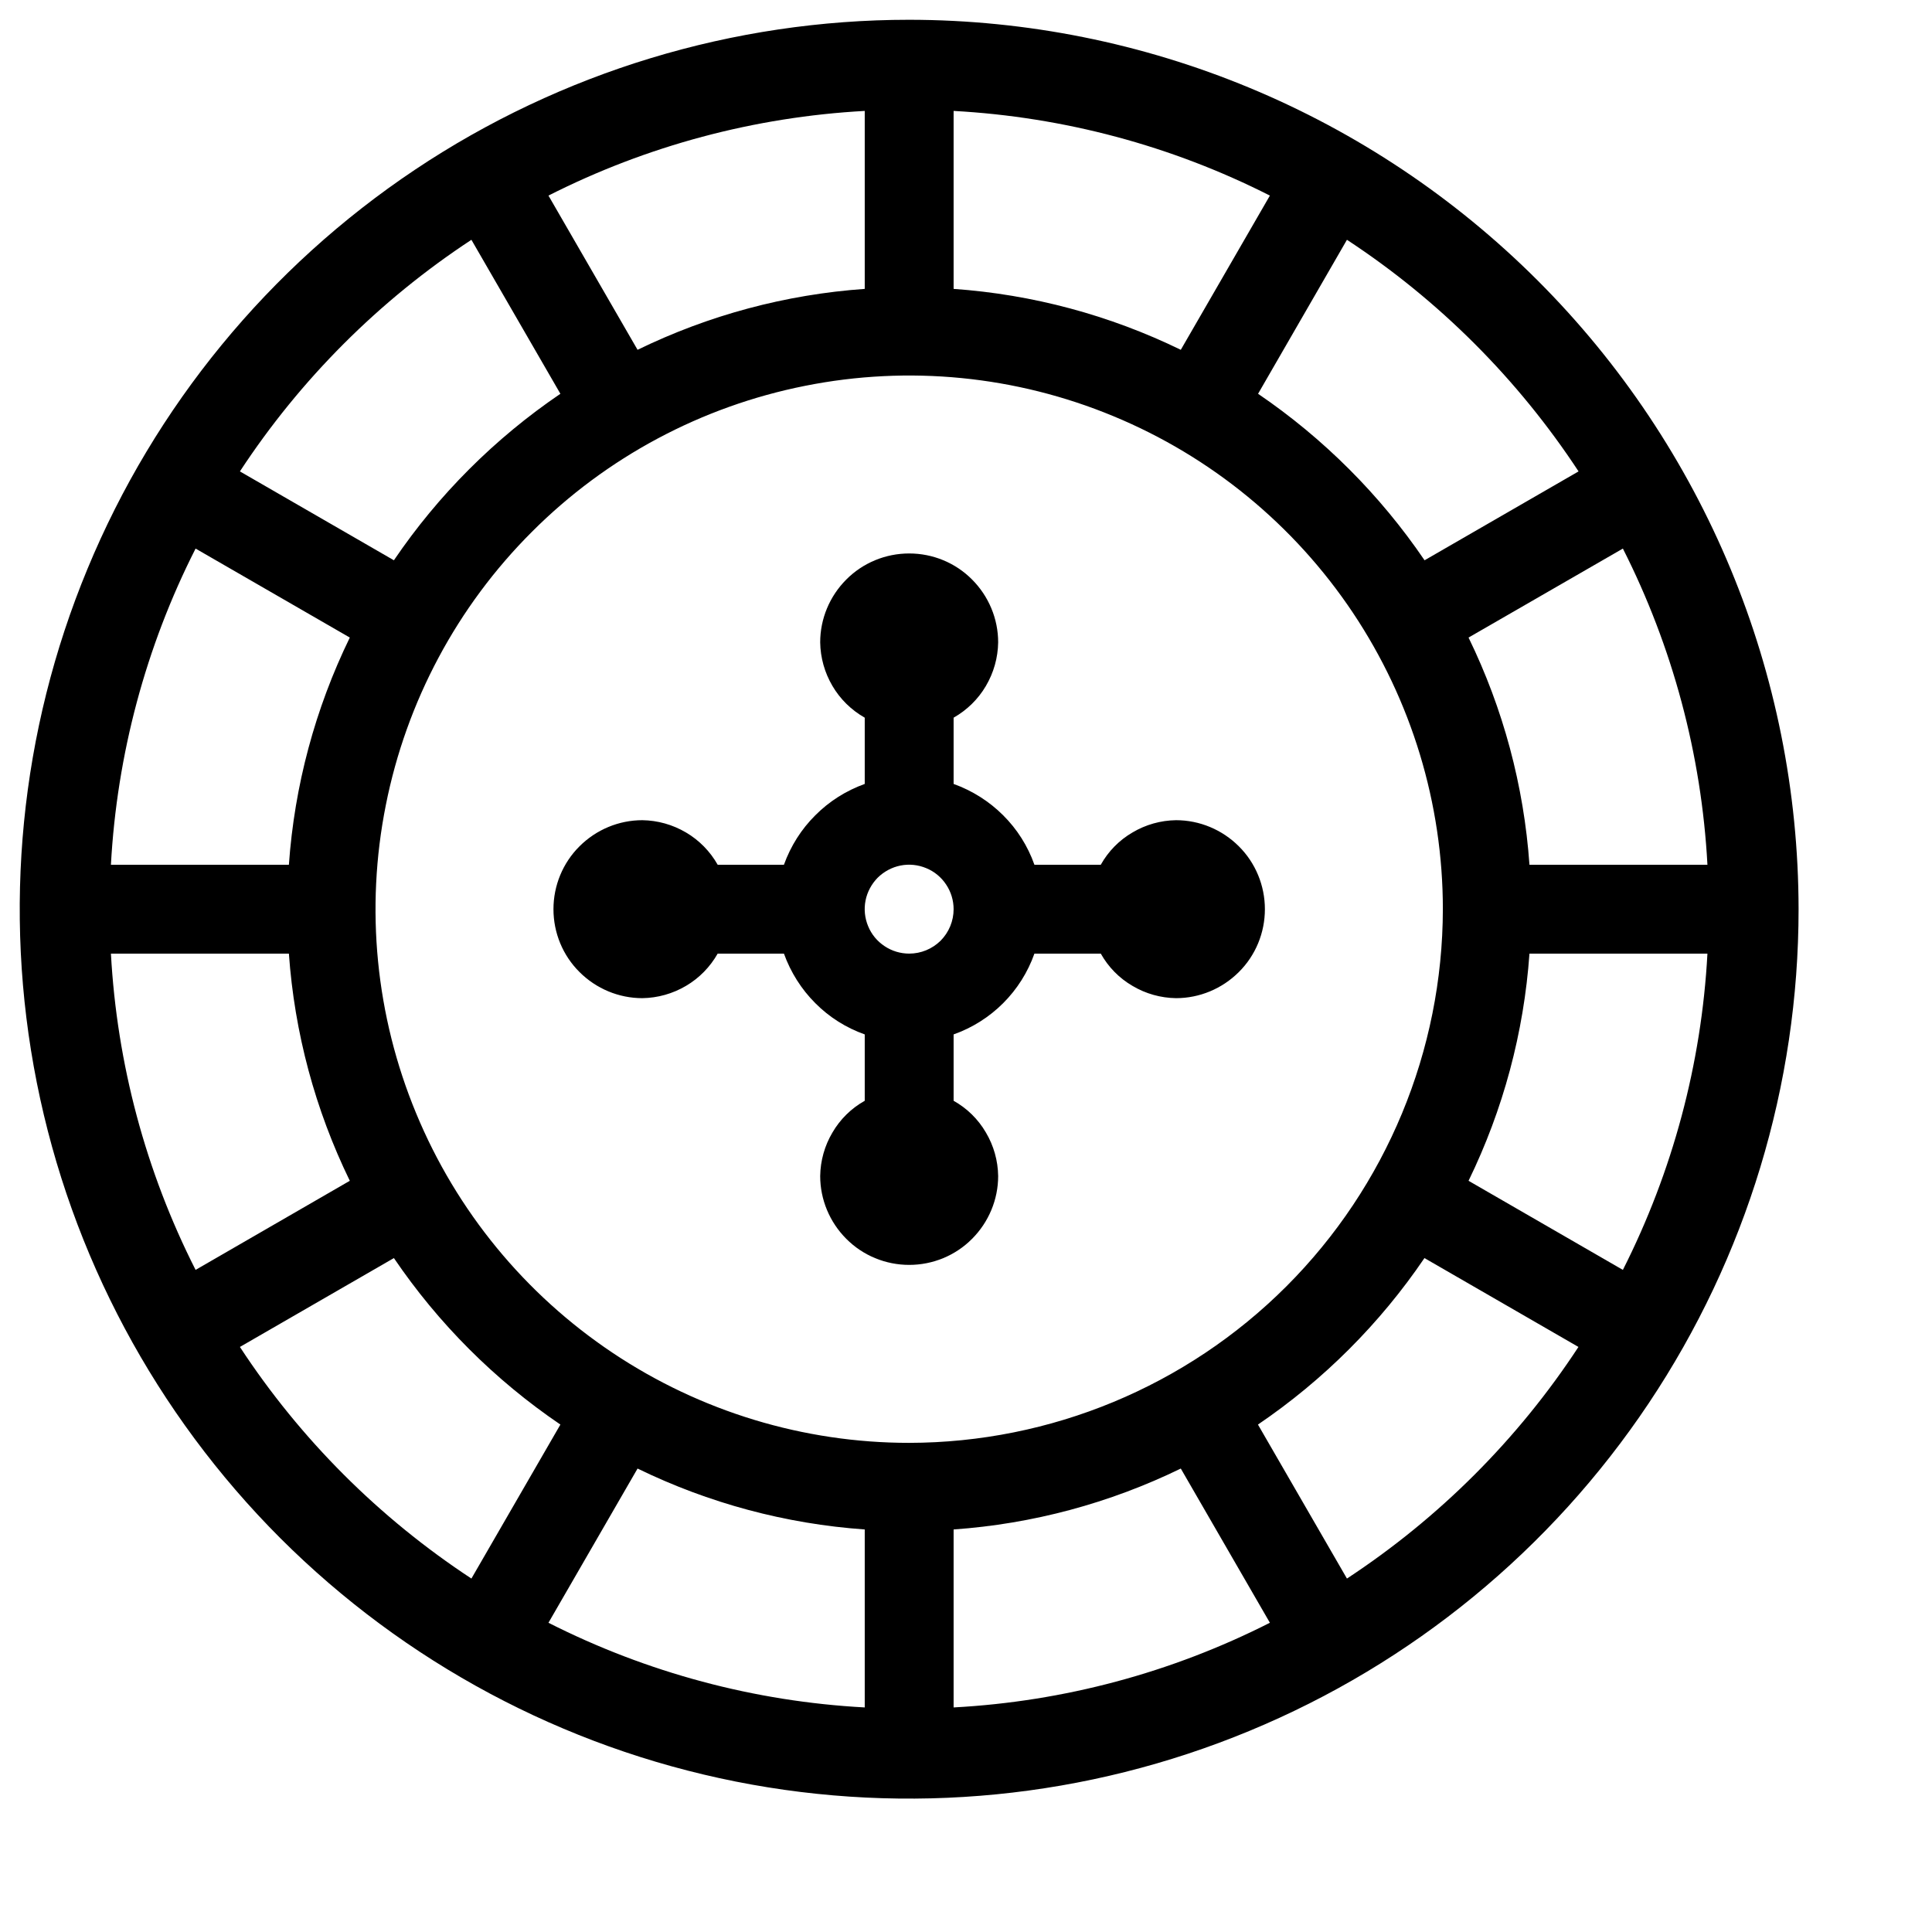 <?xml version="1.0" encoding="UTF-8"?>
<svg width="17px" height="17px" viewBox="0 0 17 17" version="1.1" xmlns="http://www.w3.org/2000/svg" xmlns:xlink="http://www.w3.org/1999/xlink">
    <title>roulette</title>
    <g id="Icons" stroke="none" stroke-width="1" fill="none" fill-rule="evenodd">
        <g id="Artboard" transform="translate(-185, -264)" fill="#000000" fill-rule="nonzero">
            <g id="roulette" transform="translate(185.174, 264.174)">
                <path d="M7.826,2.66453526e-14 C6.278,2.66453526e-14 4.765,0.459 3.478,1.319 C2.191,2.179 1.188,3.401 0.596,4.831 C0.003,6.261 -0.152,7.835 0.15,9.353 C0.452,10.871 1.198,12.265 2.292,13.36 C3.387,14.454 4.781,15.2 6.299,15.502 C7.817,15.804 9.391,15.649 10.821,15.056 C12.251,14.464 13.473,13.461 14.333,12.174 C15.193,10.887 15.652,9.374 15.652,7.826 C15.65,5.751 14.824,3.762 13.357,2.295 C11.89,0.828 9.901,0.002 7.826,2.66453526e-14 Z M14.106,11 L12.748,10.216 C13.053,9.59 13.235,8.912 13.284,8.217 L14.85,8.217 C14.798,9.186 14.544,10.134 14.106,11 Z M7.435,13.284 L7.435,14.85 C6.466,14.798 5.518,14.544 4.652,14.105 L5.436,12.748 C6.062,13.053 6.74,13.235 7.435,13.284 Z M8.217,13.284 C8.912,13.235 9.59,13.053 10.216,12.748 L11,14.105 C10.134,14.544 9.187,14.798 8.217,14.85 L8.217,13.284 Z M7.826,12.522 C6.897,12.522 5.989,12.246 5.217,11.73 C4.445,11.214 3.843,10.481 3.488,9.623 C3.132,8.765 3.039,7.821 3.221,6.91 C3.402,5.999 3.849,5.162 4.506,4.506 C5.162,3.849 5.999,3.402 6.91,3.221 C7.821,3.039 8.765,3.132 9.623,3.488 C10.481,3.843 11.214,4.445 11.73,5.217 C12.246,5.989 12.522,6.897 12.522,7.826 C12.52,9.071 12.025,10.265 11.145,11.145 C10.265,12.025 9.071,12.52 7.826,12.522 Z M0.802,8.217 L2.368,8.217 C2.417,8.912 2.599,9.59 2.904,10.216 L1.547,11 C1.108,10.134 0.855,9.186 0.802,8.217 Z M1.547,4.653 L2.904,5.436 C2.599,6.062 2.417,6.74 2.368,7.435 L0.802,7.435 C0.855,6.466 1.108,5.518 1.547,4.653 Z M8.217,2.368 L8.217,0.802 C9.187,0.855 10.134,1.108 11,1.547 L10.216,2.904 C9.59,2.599 8.912,2.417 8.217,2.368 Z M7.435,2.368 C6.74,2.417 6.062,2.599 5.436,2.904 L4.652,1.547 C5.518,1.108 6.466,0.855 7.435,0.802 L7.435,2.368 Z M13.284,7.435 C13.235,6.74 13.053,6.062 12.748,5.436 L14.106,4.653 C14.544,5.518 14.798,6.466 14.85,7.435 L13.284,7.435 Z M13.716,3.974 L12.361,4.756 C11.969,4.18 11.472,3.683 10.896,3.291 L11.678,1.936 C12.49,2.469 13.183,3.163 13.716,3.974 Z M3.974,1.936 L4.757,3.291 C4.18,3.683 3.683,4.18 3.292,4.756 L1.937,3.974 C2.469,3.163 3.163,2.469 3.974,1.936 Z M1.937,11.678 L3.292,10.896 C3.683,11.472 4.18,11.969 4.757,12.361 L3.974,13.716 C3.163,13.183 2.469,12.49 1.937,11.678 Z M11.678,13.716 L10.895,12.361 C11.472,11.969 11.969,11.472 12.36,10.896 L13.715,11.678 C13.183,12.49 12.489,13.183 11.678,13.716 Z" id="Shape"></path>
                <path d="M10.174,7.043 C10.039,7.045 9.907,7.082 9.791,7.151 C9.674,7.219 9.578,7.317 9.512,7.435 L8.928,7.435 C8.87,7.271 8.776,7.122 8.653,7 C8.53,6.877 8.381,6.783 8.217,6.724 L8.217,6.141 C8.335,6.074 8.433,5.978 8.501,5.862 C8.57,5.745 8.607,5.613 8.609,5.478 C8.609,5.271 8.526,5.072 8.379,4.925 C8.233,4.778 8.034,4.696 7.826,4.696 C7.619,4.696 7.419,4.778 7.273,4.925 C7.126,5.072 7.043,5.271 7.043,5.478 C7.045,5.613 7.082,5.745 7.151,5.862 C7.219,5.978 7.317,6.074 7.435,6.141 L7.435,6.724 C7.271,6.783 7.122,6.877 7,7 C6.877,7.122 6.783,7.271 6.724,7.435 L6.141,7.435 C6.074,7.317 5.978,7.219 5.862,7.151 C5.745,7.082 5.613,7.045 5.478,7.043 C5.271,7.043 5.072,7.126 4.925,7.273 C4.778,7.419 4.696,7.619 4.696,7.826 C4.696,8.034 4.778,8.233 4.925,8.379 C5.072,8.526 5.271,8.609 5.478,8.609 C5.613,8.607 5.745,8.57 5.862,8.501 C5.978,8.433 6.074,8.335 6.141,8.217 L6.724,8.217 C6.783,8.381 6.877,8.53 7,8.653 C7.122,8.776 7.271,8.87 7.435,8.928 L7.435,9.512 C7.317,9.578 7.219,9.674 7.151,9.791 C7.082,9.907 7.045,10.039 7.043,10.174 C7.043,10.381 7.126,10.58 7.273,10.727 C7.419,10.874 7.619,10.956 7.826,10.956 C8.034,10.956 8.233,10.874 8.379,10.727 C8.526,10.58 8.609,10.381 8.609,10.174 C8.607,10.039 8.57,9.907 8.501,9.791 C8.433,9.674 8.335,9.578 8.217,9.512 L8.217,8.928 C8.381,8.87 8.53,8.776 8.653,8.653 C8.776,8.53 8.87,8.381 8.928,8.217 L9.512,8.217 C9.578,8.335 9.674,8.433 9.791,8.501 C9.907,8.57 10.039,8.607 10.174,8.609 C10.381,8.609 10.58,8.526 10.727,8.379 C10.874,8.233 10.956,8.034 10.956,7.826 C10.956,7.619 10.874,7.419 10.727,7.273 C10.58,7.126 10.381,7.043 10.174,7.043 Z M7.826,8.217 C7.749,8.217 7.673,8.194 7.609,8.151 C7.544,8.108 7.494,8.047 7.465,7.976 C7.435,7.904 7.427,7.826 7.442,7.75 C7.457,7.674 7.495,7.604 7.549,7.549 C7.604,7.495 7.674,7.457 7.75,7.442 C7.826,7.427 7.904,7.435 7.976,7.465 C8.047,7.494 8.108,7.544 8.151,7.609 C8.194,7.673 8.217,7.749 8.217,7.826 C8.217,7.93 8.176,8.029 8.103,8.103 C8.029,8.176 7.93,8.217 7.826,8.217 Z" id="Shape"></path>
            </g>
        </g>
    </g>
</svg>